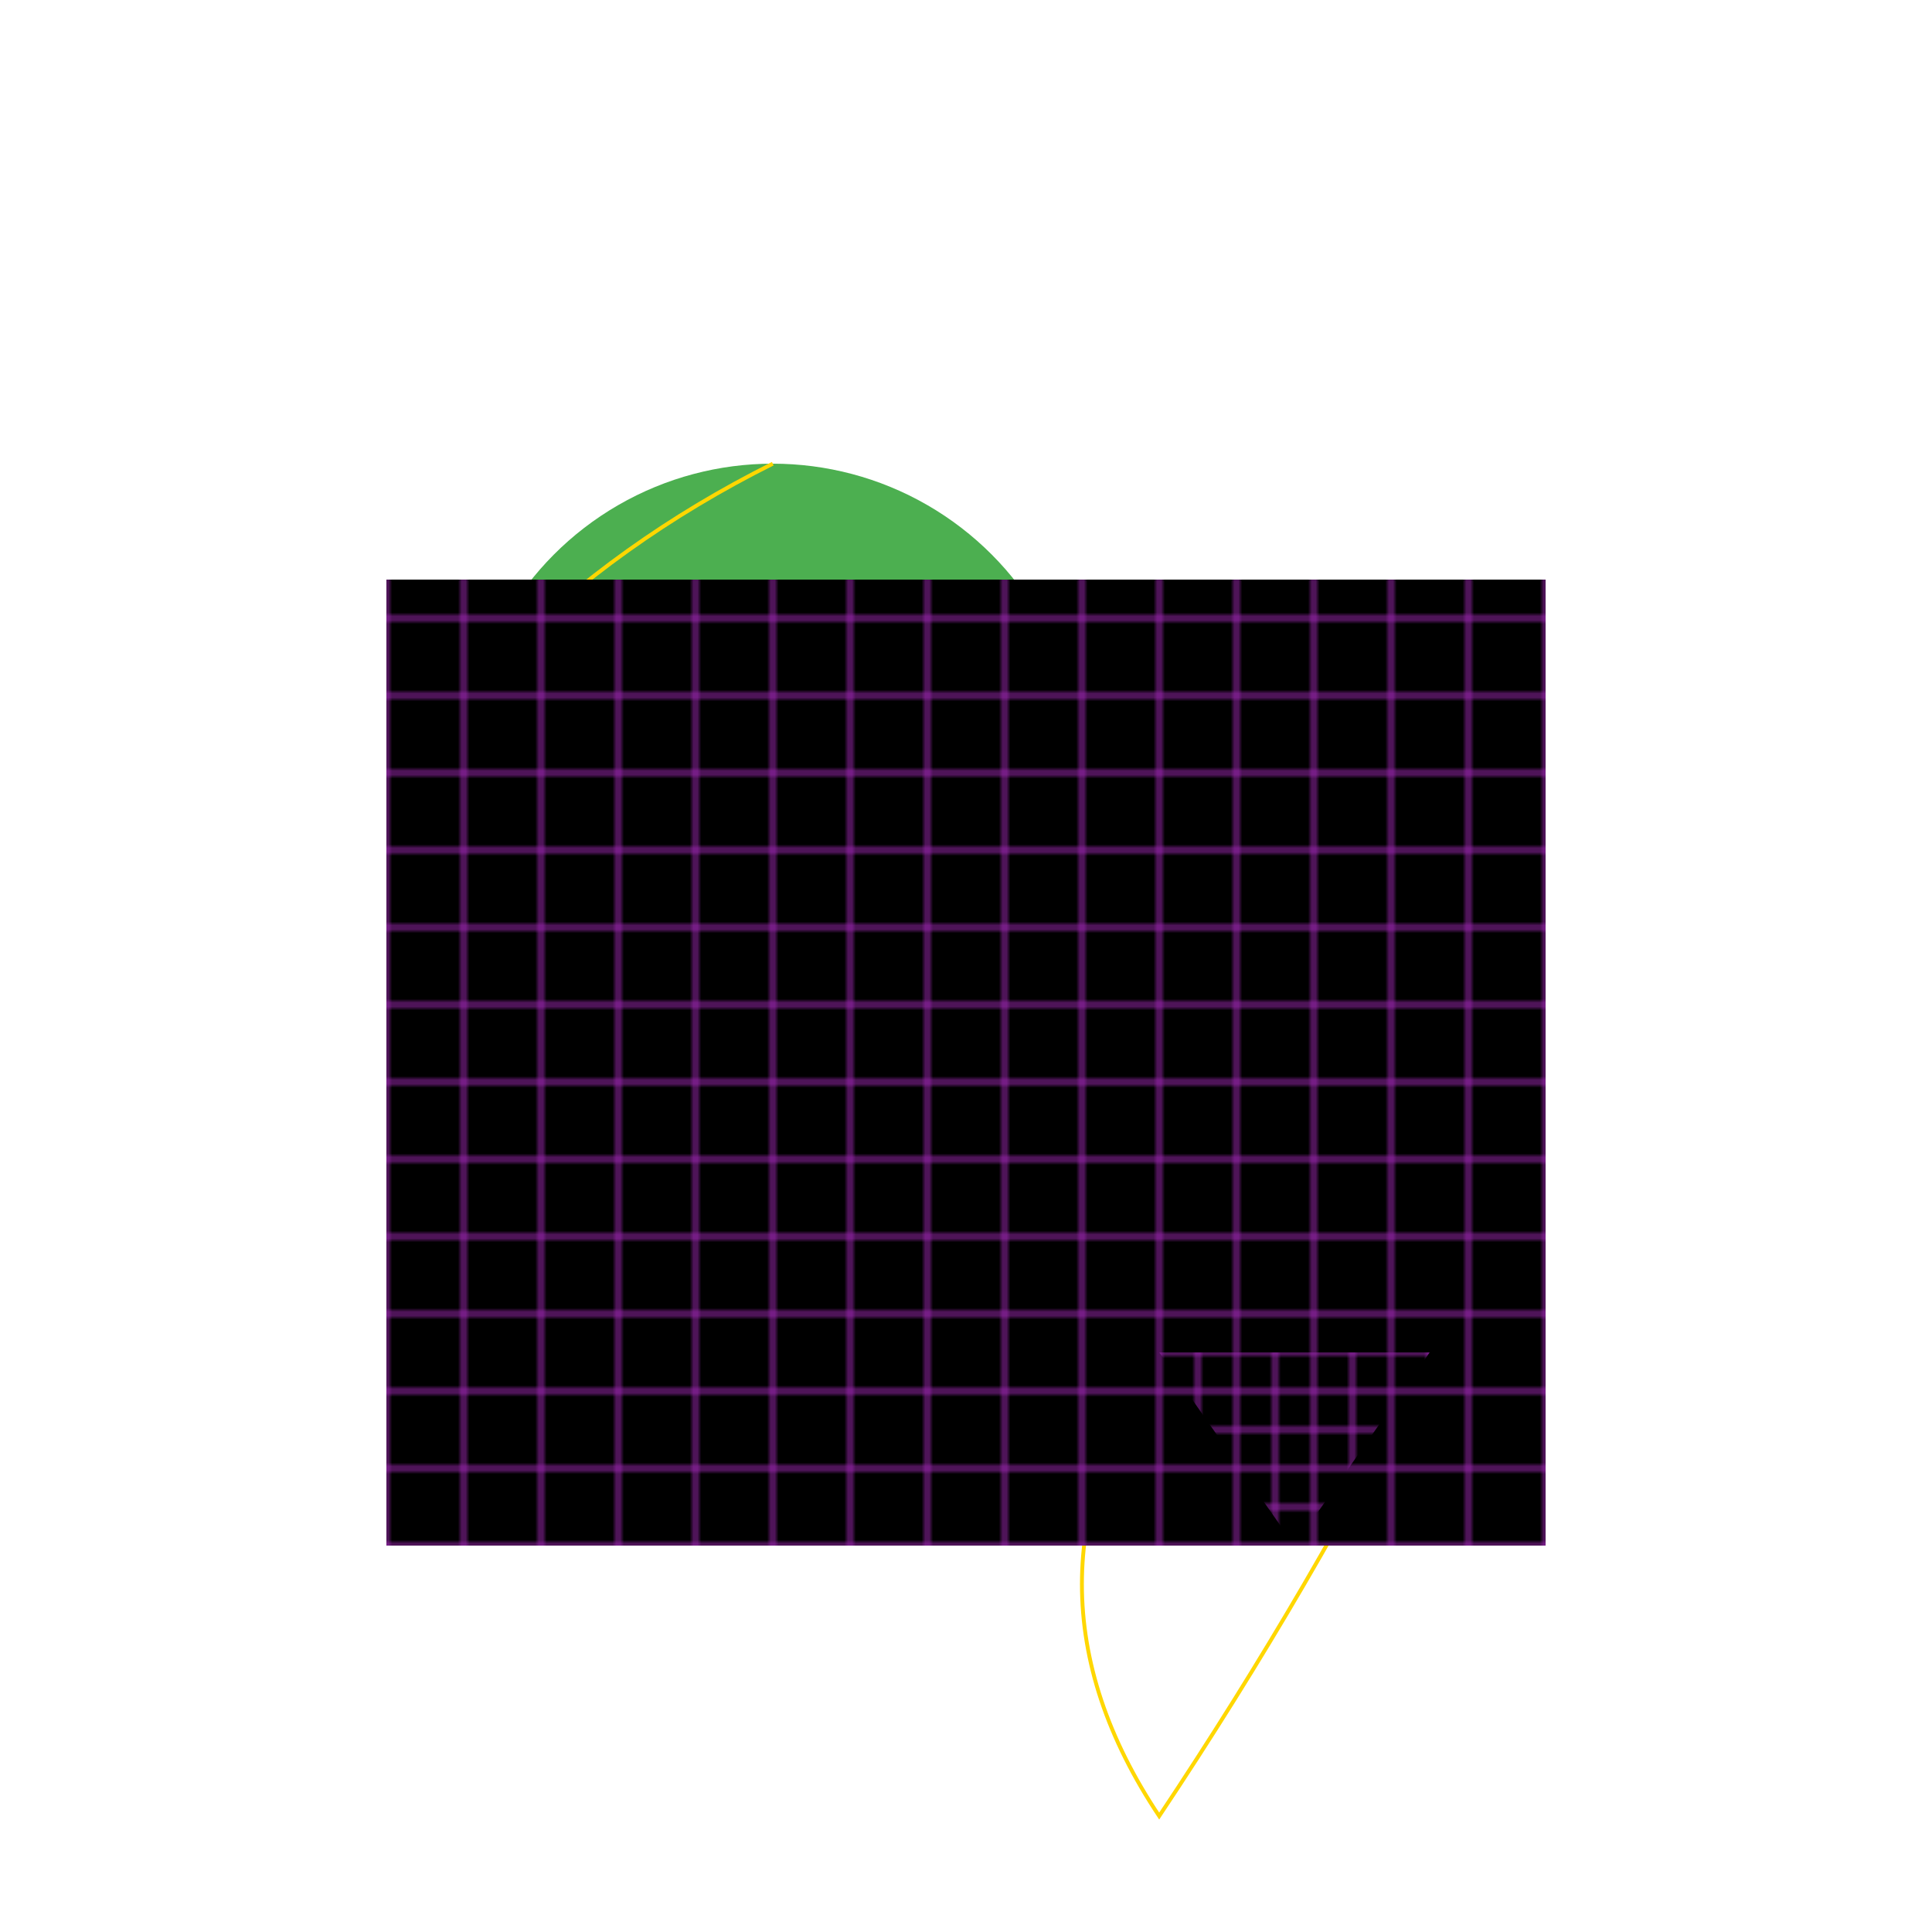 <svg width="500" height="500" xmlns="http://www.w3.org/2000/svg">

  <!-- Body -->
  <rect x="100" y="150" width="300" height="250" fill="#08306B"/>
  <rect x="120" y="170" width="260" height="210" fill="#21759F"/>

  <!-- Face -->
  <circle cx="200" cy="200" r="80" fill="#4CAF50"/>
  <path d="M200,120 Q160,140 130,170" stroke="#FFD700" fill="transparent"/>

  <!-- Tail Fin -->
  <polygon points="300,350 370,350 335,400" fill="#9C27B0"/>
  <path d="M300,350 Q260,410 300,470 Q340,410 370,350" stroke="#FFD700" fill="transparent"/>

  <!-- Scales (Body) -->
  <pattern id="scales" patternUnits="userSpaceOnUse" width="20" height="20">
    <path d="M0,0 L20,0 L20,20 L0,20 Z" stroke="#9C27B0"/>
  </pattern>
  <rect x="100" y="150" width="300" height="250" fill="url(#scales)"/>

  <!-- Scales (Tail Fin) -->
  <pattern id="finScales" patternUnits="userSpaceOnUse" width="10" height="10">
    <path d="M0,0 L10,0 L10,10 L0,10 Z" stroke="#9C27B0"/>
  </pattern>
  <polygon points="300,350 370,350 335,400" fill="url(#finScales)"/>

</svg>